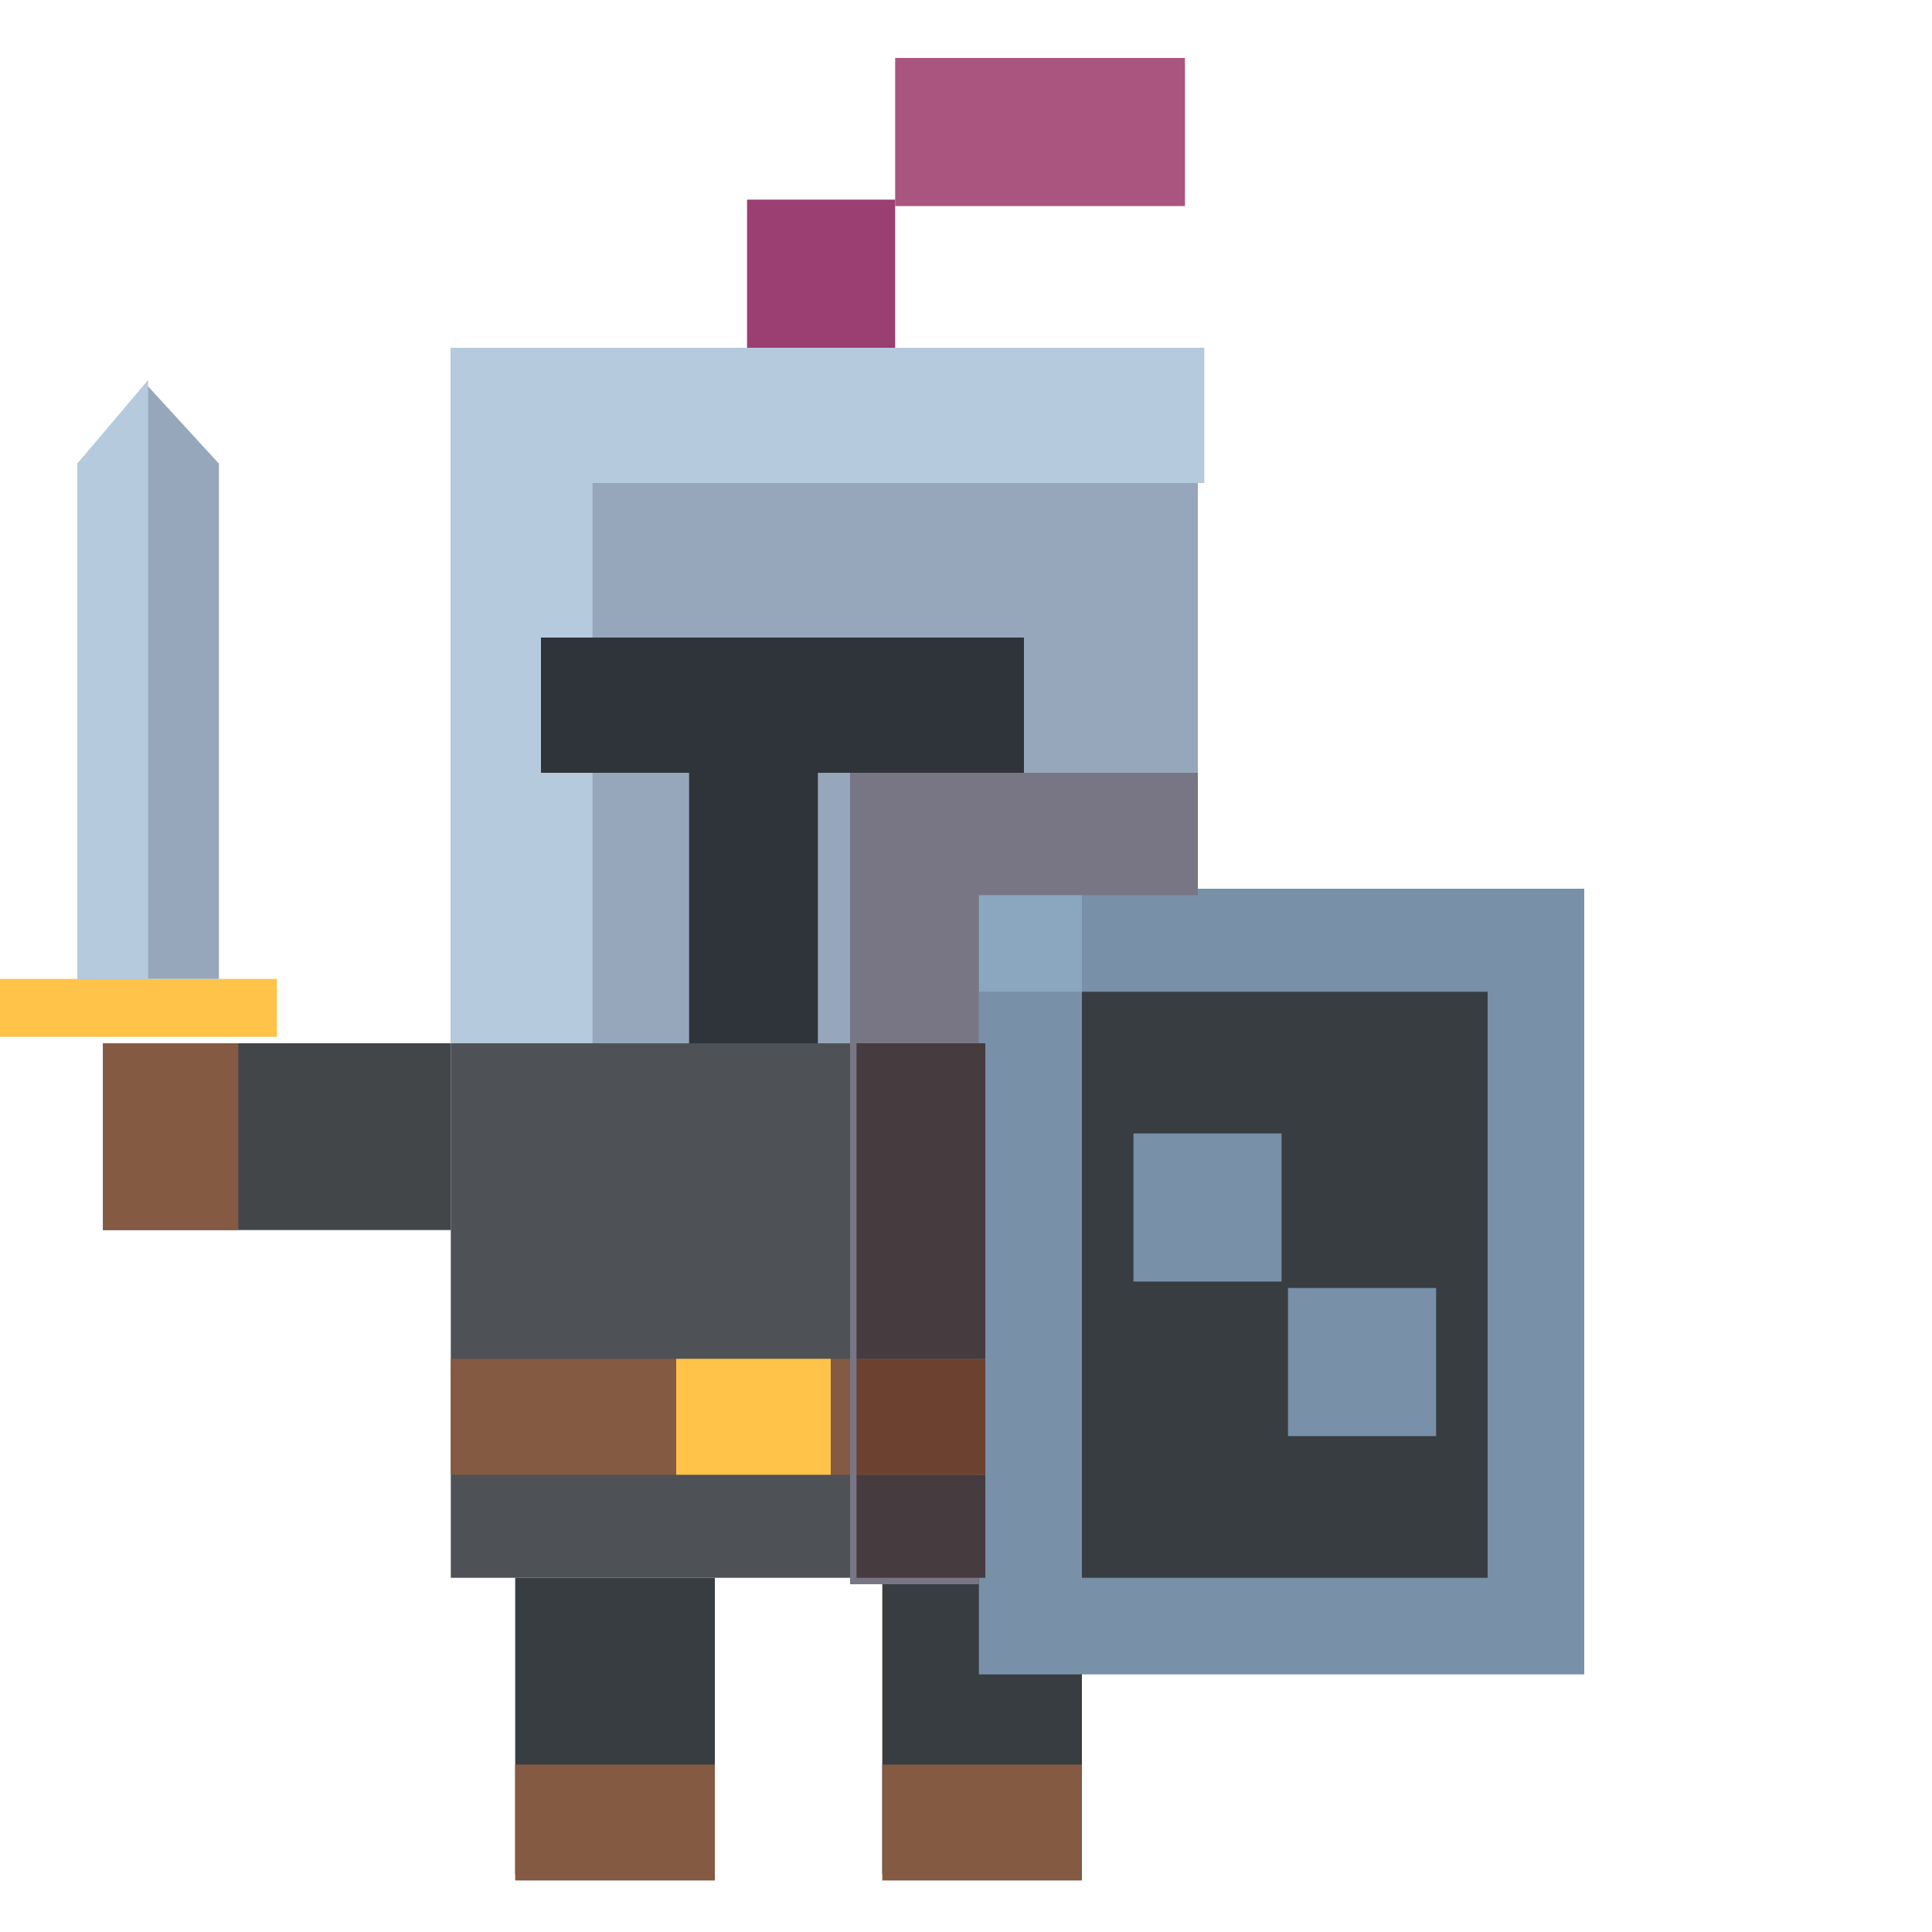 <?xml version="1.0" encoding="utf-8"?>
<!-- Generator: Adobe Illustrator 19.0.0, SVG Export Plug-In . SVG Version: 6.00 Build 0)  -->
<svg version="1.1"
	 id="svg3004" xmlns:rdf="http://www.w3.org/1999/02/22-rdf-syntax-ns#" xmlns:dc="http://purl.org/dc/elements/1.1/" xmlns:inkscape="http://www.inkscape.org/namespaces/inkscape" xmlns:sodipodi="http://sodipodi.sourceforge.net/DTD/sodipodi-0.dtd" xmlns:cc="http://creativecommons.org/ns#" xmlns:svg="http://www.w3.org/2000/svg" sodipodi:docname="icon_filled.svg" inkscape:version="0.91 r13725"
	 xmlns="http://www.w3.org/2000/svg" xmlns:xlink="http://www.w3.org/1999/xlink" x="0px" y="0px" viewBox="-290 382 30 30"
	 enable-background="new -290 382 30 30" xml:space="preserve">
<g>
	<path fill="#96A7BC" d="M-283,387.4h11.6v10.8H-283V387.4z"/>
	<path fill="#2E343A" d="M-279.3,391.9h2v6.3h-2V391.9z"/>
	<path fill="#4E5256" d="M-283,398.2h11.6h3.1v4.8h-3.1v-1.8h-0.8v5.3H-283V398.2z"/>
	<path fill="#434649" d="M-283,398.2h-1.9h-3.5v2.9h5.4V398.2z"/>
	<path fill="#845A42" d="M-283,403.1h10.8v1.8H-283V403.1z"/>
	<g>
		<path fill="#FFC34A" d="M-279.5,403.1h2.4v1.8h-2.4V403.1z"/>
		<path fill="#FFC34A" d="M-290,397.2h4.3v0.9h-4.3V397.2z"/>
	</g>
	<path fill="#96A7BC" d="M-286.6,389.2l-1.1-1.2l-1.1,1.2v8h2.2V389.2z"/>
	<path fill="#B6CADD" d="M-287.7,387.9v9.3h-1.1v-8L-287.7,387.9z"/>
	<path fill="#845A42" d="M-288.4,398.2h2.1v2.9h-2.1V398.2z"/>
	<path fill="#383D42" d="M-276.3,406.5h3.1v4.6h-3.1V406.5z"/>
	<g>
		<path fill="#845A42" d="M-276.3,409.4h3.1v1.8h-3.1V409.4z"/>
		<path fill="#845A42" d="M-271.3,401.6h3.1v1.4h-3.1V401.6z"/>
	</g>
	<path fill="#7890A8" d="M-274.8,395.8h9.4V408h-9.4V395.8z"/>
	<path fill="#B6CADD" d="M-280.8,398.2c0-0.3,0-8.7,0-8.7h9.5v-2.1H-283v10.8H-280.8"/>
	<path fill="#9B3E71" d="M-278.4,385.1h2.3v2.3h-2.3V385.1z"/>
	<g>
		<path fill="#AA5580" d="M-276.1,382.9h4.5v2.3h-4.5V382.9z"/>
	</g>
	<path fill="#383D42" d="M-282,406.5h3.1v4.6h-3.1V406.5z"/>
	<path fill="#845A42" d="M-282,409.4h3.1v1.8h-3.1V409.4z"/>
	<path fill="#383D42" d="M-273.2,397.4h6.3v9.1h-6.3V397.4z"/>
	<path fill="#7890A8" d="M-272.4,399.6h2.3v2.3h-2.3V399.6z"/>
	<path fill="#8AA7BF" d="M-274.8,395.8h1.6v1.6h-1.6V395.8z"/>
	<path fill="#7890A8" d="M-270,402h2.3v2.3h-2.3V402z"/>
	<path fill="#787685" d="M-274.8,394h-2v12.6h2v-10.7h3.4V394H-274.8z"/>
	<path fill="#2E343A" d="M-281.6,391.9h7.5v2.1h-7.5V391.9z"/>
	<rect x="-276.7" y="404.9" fill="#463B3E" width="2" height="1.6"/>
	<rect x="-276.7" y="403.1" fill="#6C4130" width="2" height="1.8"/>
	<rect x="-276.7" y="398.2" fill="#463B3E" width="2" height="4.9"/>
</g>
</svg>
